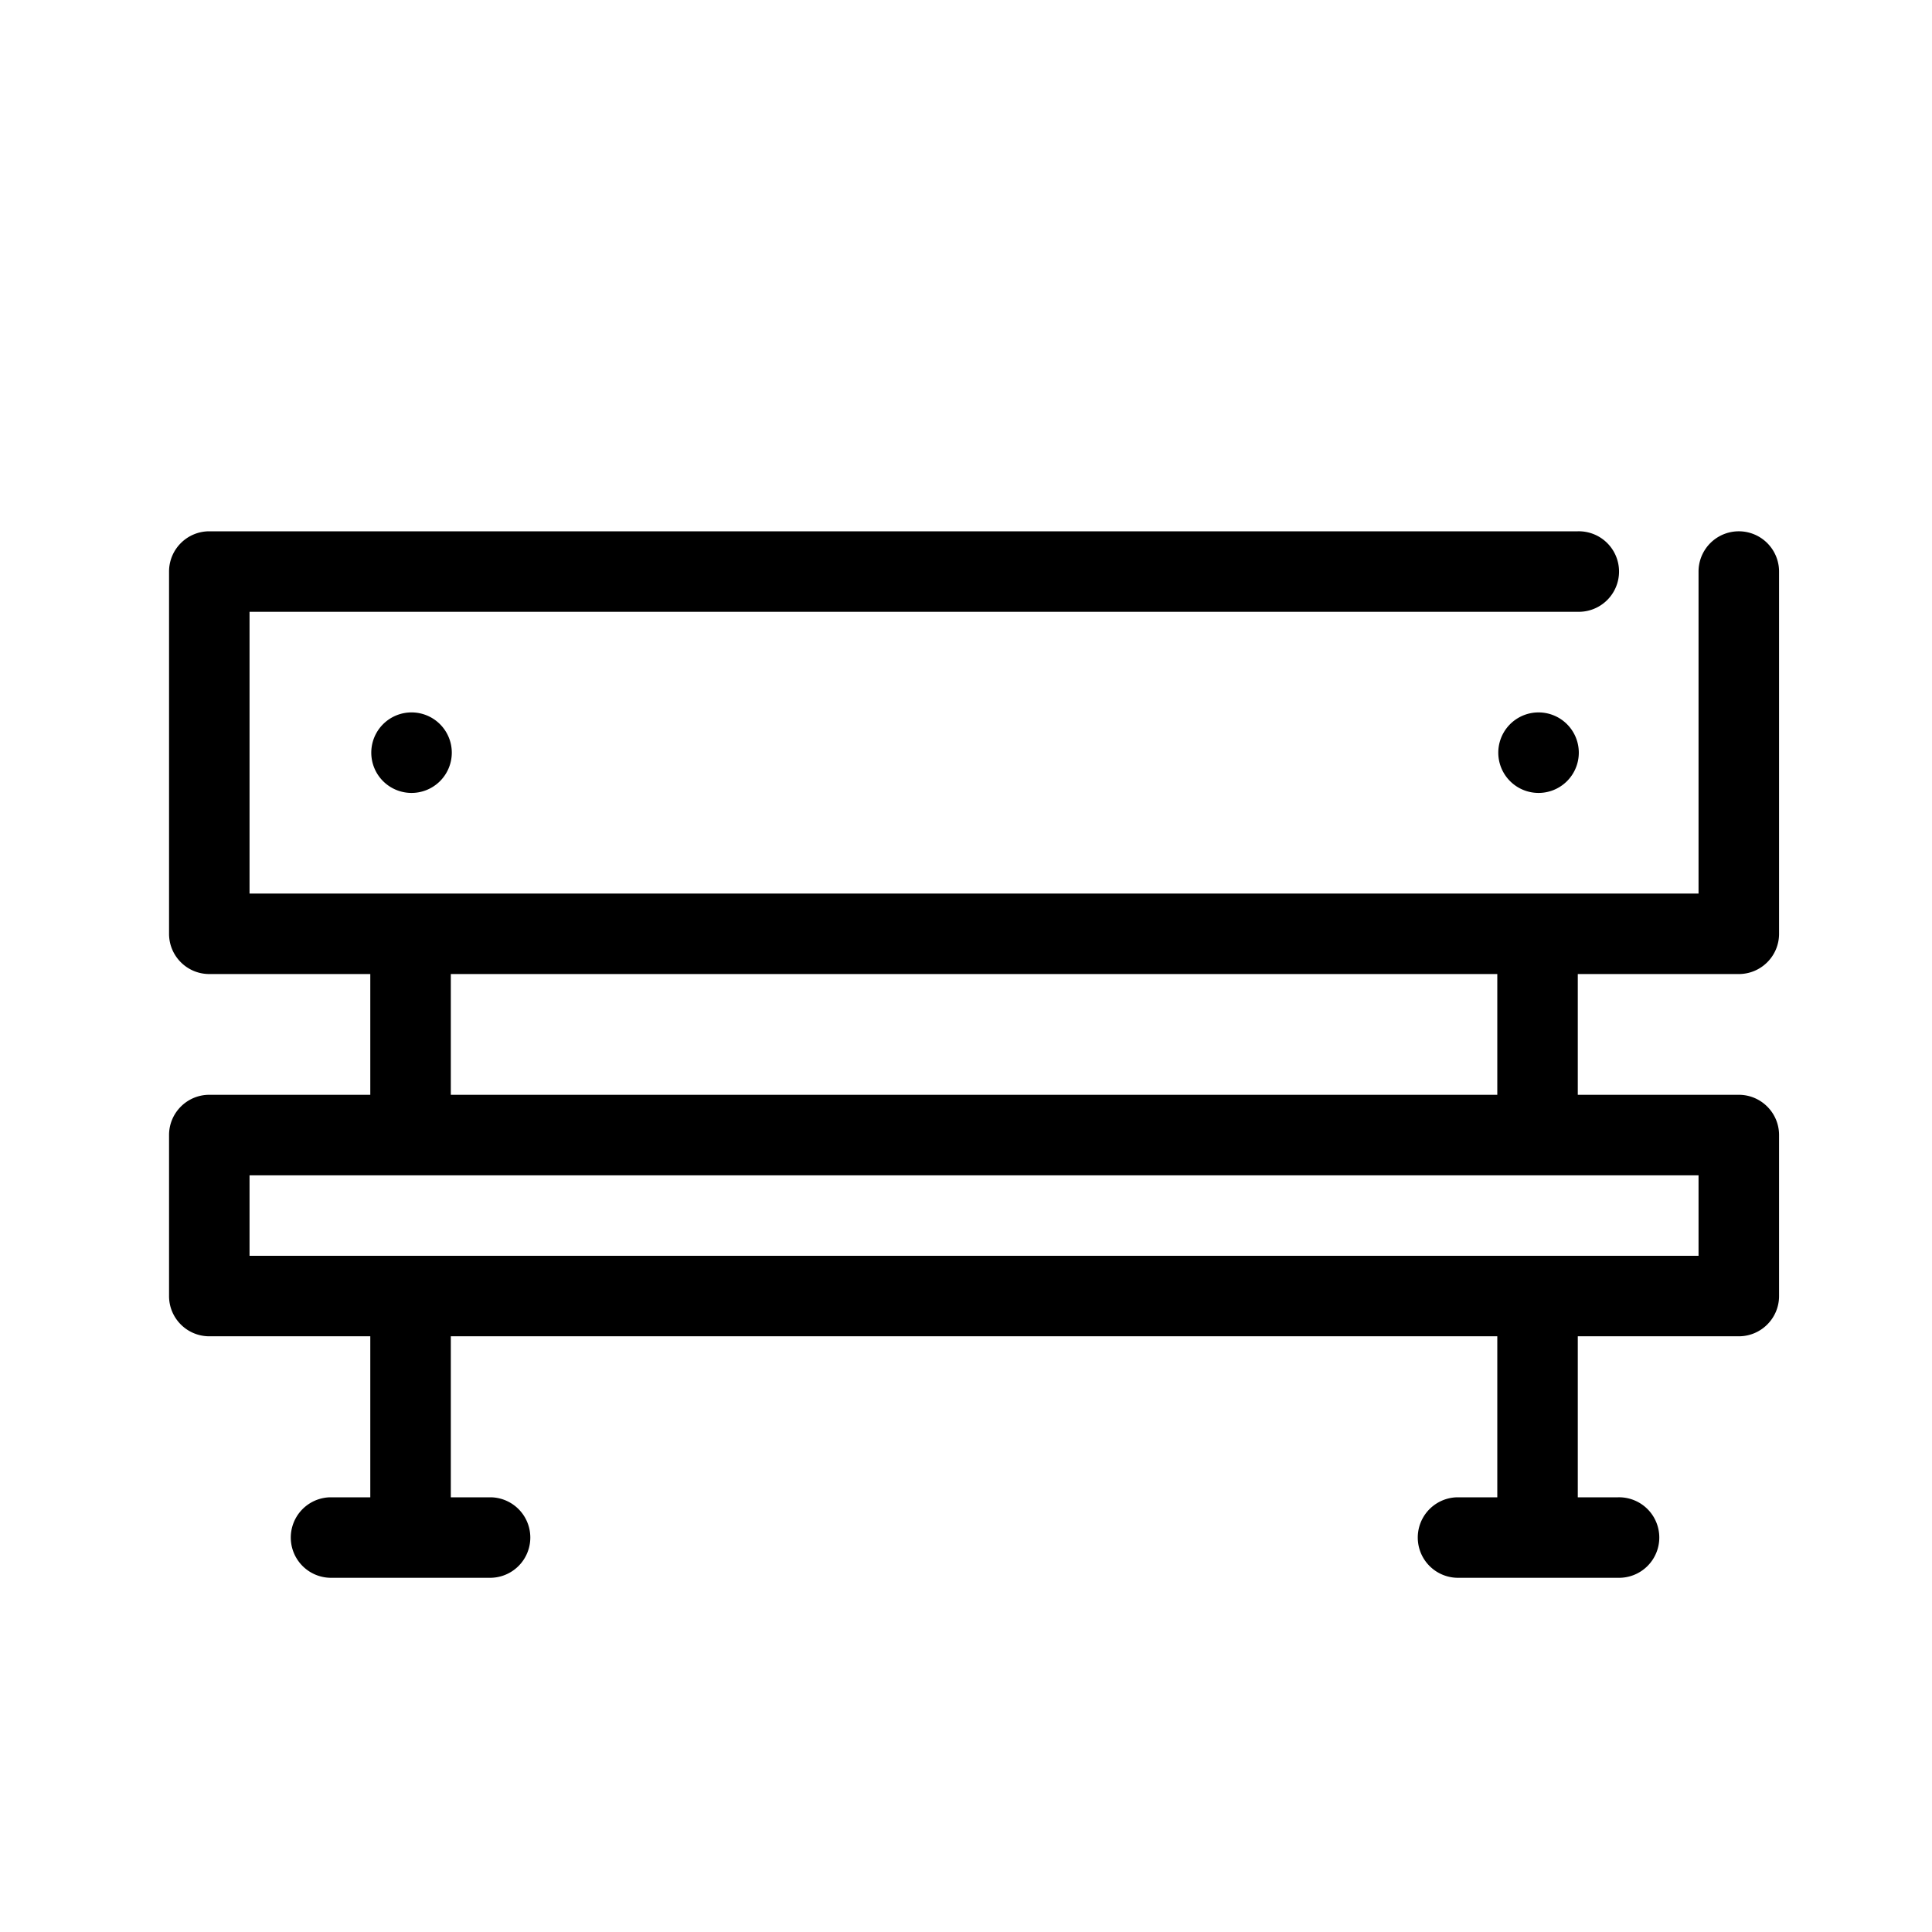 <svg width="80" height="80" viewBox="0 0 80 80" xmlns="http://www.w3.org/2000/svg">
    <title>
        Illustrative Icons/Banc
    </title>
    <path d="M72 40.333c.92 0 1.667-.746 1.667-1.666v-15a1.667 1.667 0 1 0-3.334 0V37h-60V25.333h55a1.667 1.667 0 1 0 0-3.333H8.667C7.747 22 7 22.746 7 23.667v15c0 .92.746 1.666 1.667 1.666h6.666v5H8.667C7.747 45.333 7 46.08 7 47v6.667c0 .92.746 1.666 1.667 1.666h6.666V62h-1.666a1.667 1.667 0 0 0 0 3.333h6.666a1.667 1.667 0 0 0 0-3.333h-1.666v-6.667H62V62h-1.667a1.667 1.667 0 0 0 0 3.333H67A1.667 1.667 0 1 0 67 62h-1.667v-6.667H72c.92 0 1.667-.746 1.667-1.666V47c0-.92-.747-1.667-1.667-1.667h-6.667v-5H72zm-1.667 8.334V52h-60v-3.333h60zM62 45.333H18.667v-5H62v5zm-45-12.5a1.667 1.667 0 1 0 0-3.333 1.667 1.667 0 0 0 0 3.333zm46.667 0a1.667 1.667 0 1 0 0-3.333 1.667 1.667 0 0 0 0 3.333z"/>
</svg>
